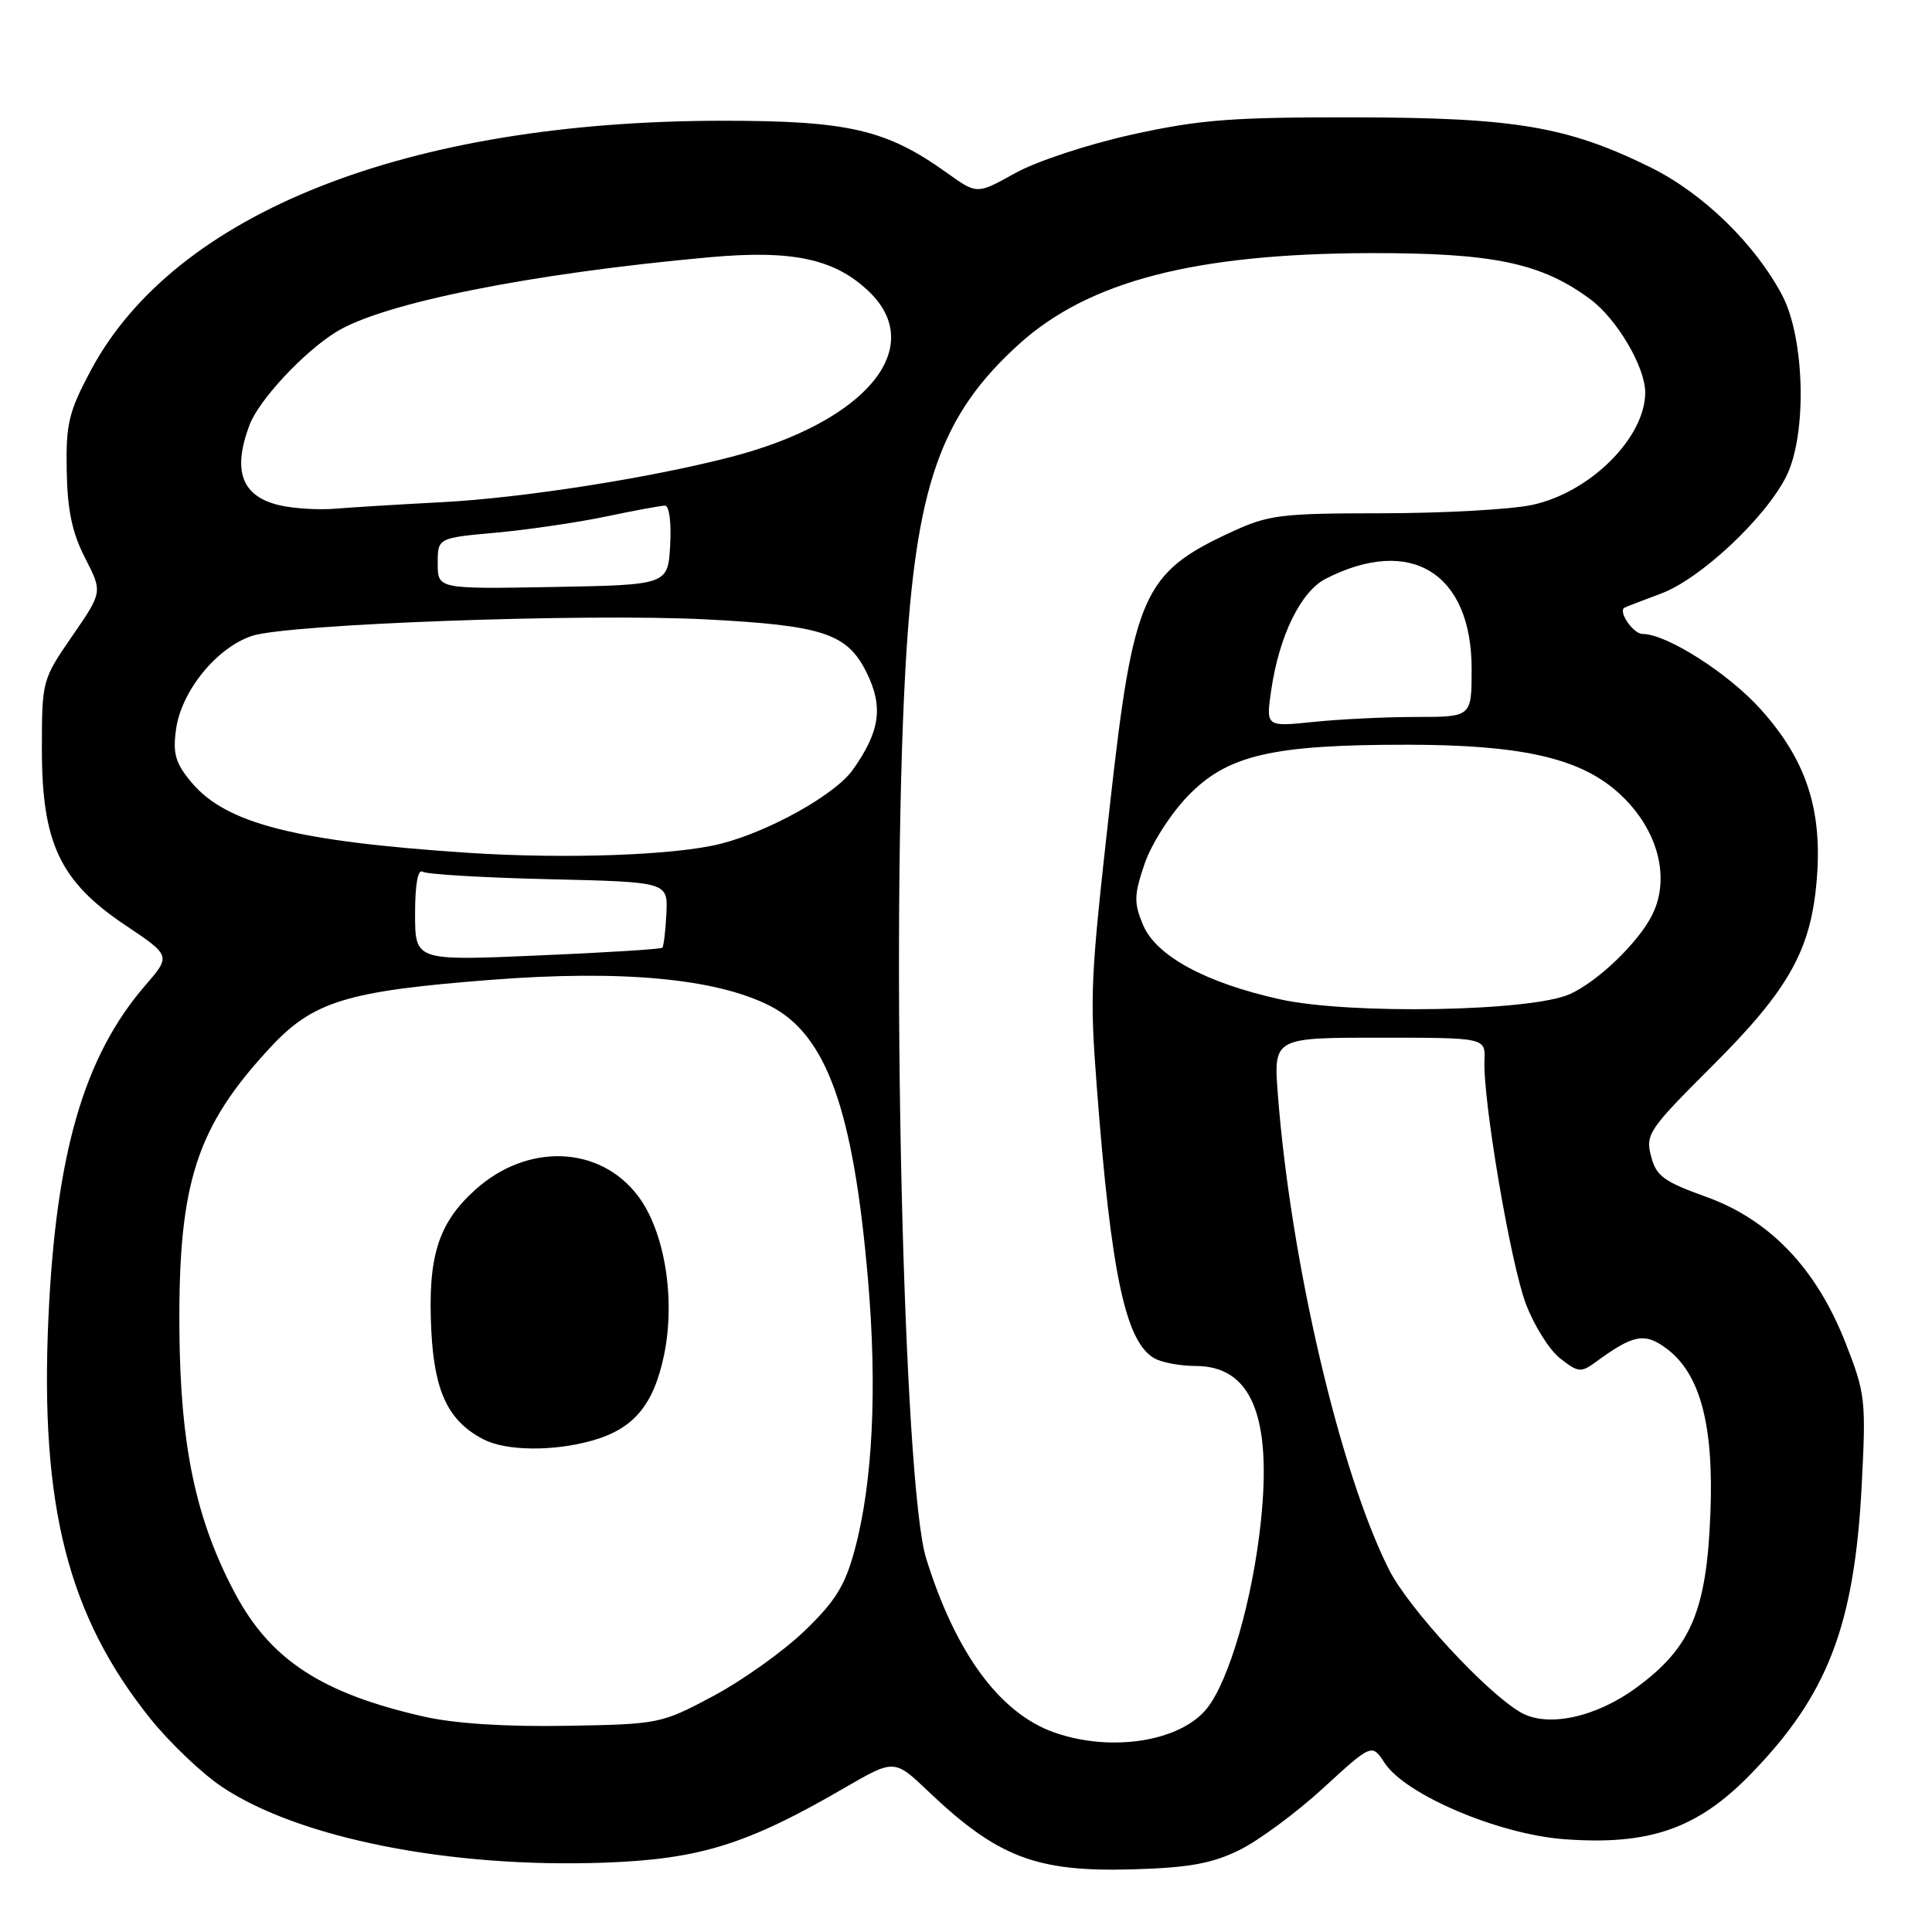 <?xml version="1.0" encoding="UTF-8" standalone="no"?>
<!DOCTYPE svg PUBLIC "-//W3C//DTD SVG 1.1//EN" "http://www.w3.org/Graphics/SVG/1.1/DTD/svg11.dtd" >
<svg xmlns="http://www.w3.org/2000/svg" xmlns:xlink="http://www.w3.org/1999/xlink" version="1.1" viewBox="0 0 256 256">
 <g >
 <path fill="currentColor"
d=" M 164.15 245.18 C 166.71 243.94 171.72 240.24 175.29 236.97 C 181.78 231.02 181.78 231.02 183.47 233.60 C 186.23 237.81 198.53 243.04 207.21 243.70 C 218.51 244.55 224.90 242.34 231.93 235.13 C 242.19 224.61 245.73 215.40 246.69 196.73 C 247.27 185.51 247.17 184.62 244.54 177.93 C 240.67 168.06 234.50 161.61 226.03 158.57 C 220.44 156.56 219.45 155.83 218.77 153.19 C 218.02 150.30 218.48 149.63 226.82 141.31 C 237.17 131.00 240.07 125.75 240.77 116.03 C 241.41 107.02 239.23 100.58 233.29 93.97 C 229.00 89.20 220.84 84.00 217.64 84.00 C 216.43 84.00 214.40 81.08 215.23 80.53 C 215.38 80.44 217.57 79.59 220.10 78.65 C 225.31 76.72 233.97 68.60 236.71 63.08 C 239.46 57.53 239.15 44.80 236.14 39.11 C 232.52 32.28 225.62 25.58 218.67 22.16 C 207.70 16.76 200.76 15.58 179.50 15.55 C 163.23 15.52 158.99 15.85 150.00 17.83 C 144.12 19.13 137.29 21.39 134.48 22.96 C 129.45 25.76 129.45 25.76 125.48 22.91 C 117.46 17.17 112.44 16.00 95.84 16.00 C 54.00 16.00 23.18 28.18 12.01 49.12 C 9.10 54.59 8.72 56.18 8.84 62.40 C 8.93 67.63 9.57 70.62 11.28 73.95 C 13.59 78.45 13.59 78.45 9.57 84.28 C 5.59 90.05 5.55 90.20 5.55 99.30 C 5.55 111.70 7.96 116.80 16.57 122.57 C 22.65 126.64 22.65 126.64 19.26 130.56 C 11.13 139.96 7.39 152.83 6.41 174.75 C 5.30 199.59 9.02 214.14 19.93 227.74 C 22.48 230.91 26.72 234.96 29.37 236.74 C 39.54 243.57 59.64 247.56 80.15 246.81 C 92.74 246.35 99.01 244.39 111.89 236.91 C 118.50 233.08 118.50 233.08 123.00 237.36 C 132.17 246.09 137.31 248.06 150.00 247.70 C 157.44 247.49 160.51 246.95 164.15 245.18 Z  M 139.64 229.54 C 132.45 226.97 126.63 219.05 122.72 206.50 C 119.68 196.74 117.99 124.00 119.98 88.50 C 121.34 64.37 124.63 54.99 135.05 45.58 C 144.27 37.25 158.31 33.61 181.50 33.54 C 197.86 33.50 204.27 34.84 210.76 39.68 C 214.28 42.31 218.00 48.64 218.00 52.01 C 218.00 57.99 210.69 65.26 203.03 66.90 C 200.21 67.51 191.29 68.00 183.20 68.01 C 169.55 68.02 168.11 68.20 163.00 70.57 C 151.47 75.92 150.18 78.85 147.09 106.50 C 144.47 129.92 144.39 131.59 145.33 144.00 C 147.23 168.95 149.15 177.94 153.05 180.03 C 154.05 180.56 156.47 181.00 158.43 181.00 C 165.78 181.00 168.55 187.61 167.07 201.62 C 165.99 211.88 162.91 222.58 159.96 226.33 C 156.46 230.77 147.20 232.23 139.64 229.54 Z  M 56.18 227.46 C 42.67 224.40 35.86 219.96 31.16 211.16 C 25.93 201.33 23.87 191.55 23.77 176.00 C 23.64 156.68 26.04 149.30 35.86 138.75 C 41.51 132.67 45.99 131.31 65.12 129.83 C 82.42 128.49 94.87 129.65 102.00 133.27 C 109.51 137.08 113.07 147.00 115.01 169.50 C 116.26 183.97 115.64 196.53 113.25 205.37 C 111.97 210.12 110.69 212.18 106.58 216.13 C 103.79 218.81 98.35 222.69 94.50 224.74 C 87.59 228.42 87.34 228.47 75.00 228.68 C 67.01 228.82 60.22 228.38 56.18 227.46 Z  M 78.38 190.91 C 83.94 189.37 86.60 186.22 87.99 179.55 C 89.54 172.06 88.06 163.08 84.50 158.42 C 79.43 151.77 69.85 151.43 62.95 157.67 C 58.04 162.10 56.66 166.55 57.15 176.31 C 57.56 184.48 59.42 188.33 64.10 190.74 C 67.07 192.26 73.24 192.34 78.38 190.91 Z  M 201.50 226.90 C 196.93 224.27 186.65 213.13 184.06 208.00 C 177.58 195.18 171.04 167.24 169.33 145.12 C 168.74 137.50 168.74 137.50 182.78 137.50 C 196.82 137.50 196.82 137.50 196.70 140.50 C 196.48 145.74 200.14 167.30 202.17 172.73 C 203.25 175.60 205.29 178.87 206.72 179.99 C 209.09 181.86 209.50 181.90 211.41 180.50 C 216.42 176.83 217.90 176.54 220.78 178.66 C 225.30 181.99 227.12 188.84 226.63 200.71 C 226.12 213.47 224.04 218.33 216.86 223.60 C 211.46 227.57 205.05 228.95 201.50 226.90 Z  M 169.59 132.41 C 159.70 130.21 153.18 126.66 151.45 122.54 C 150.23 119.62 150.26 118.60 151.66 114.47 C 152.55 111.86 155.11 107.84 157.39 105.48 C 162.63 100.05 168.52 98.67 186.50 98.68 C 201.19 98.69 208.90 100.36 213.97 104.63 C 219.52 109.30 221.53 116.14 218.88 121.32 C 217.00 124.99 211.69 130.07 208.00 131.73 C 202.90 134.03 178.81 134.46 169.59 132.41 Z  M 55.00 121.09 C 55.00 117.17 55.37 115.11 56.01 115.51 C 56.56 115.85 64.10 116.30 72.76 116.50 C 88.50 116.87 88.50 116.87 88.30 121.05 C 88.19 123.35 87.94 125.39 87.76 125.58 C 87.57 125.77 80.12 126.23 71.21 126.61 C 55.00 127.31 55.00 127.31 55.00 121.09 Z  M 62.00 113.00 C 39.22 111.49 29.98 109.15 25.39 103.69 C 23.26 101.15 22.88 99.90 23.32 96.68 C 24.00 91.61 28.67 85.84 33.38 84.26 C 38.08 82.69 77.51 81.25 93.51 82.07 C 109.06 82.87 112.26 83.93 114.83 89.12 C 117.08 93.67 116.61 96.93 112.98 102.03 C 110.66 105.29 101.92 110.18 95.47 111.81 C 89.49 113.33 74.89 113.85 62.00 113.00 Z  M 168.45 91.41 C 169.50 84.23 172.37 78.37 175.66 76.69 C 186.93 70.93 195.00 75.92 195.00 88.65 C 195.00 95.00 195.00 95.00 187.65 95.00 C 183.60 95.00 177.47 95.30 174.01 95.66 C 167.73 96.31 167.73 96.31 168.45 91.41 Z  M 58.00 74.66 C 58.00 71.28 58.00 71.28 65.73 70.58 C 69.99 70.19 76.54 69.23 80.30 68.44 C 84.06 67.65 87.57 67.00 88.12 67.00 C 88.68 67.00 88.97 69.26 88.80 72.25 C 88.50 77.50 88.50 77.50 73.25 77.78 C 58.00 78.05 58.00 78.05 58.00 74.66 Z  M 37.12 66.97 C 32.04 65.81 30.76 62.44 33.06 56.32 C 34.30 53.02 40.20 46.68 44.52 44.00 C 50.69 40.16 70.31 36.23 93.98 34.09 C 105.01 33.09 110.61 34.29 115.14 38.63 C 122.90 46.07 114.74 55.89 96.93 60.53 C 86.17 63.33 69.26 65.98 58.60 66.54 C 53.05 66.83 46.70 67.22 44.50 67.40 C 42.30 67.59 38.98 67.39 37.12 66.97 Z "/>
</g>
</svg>